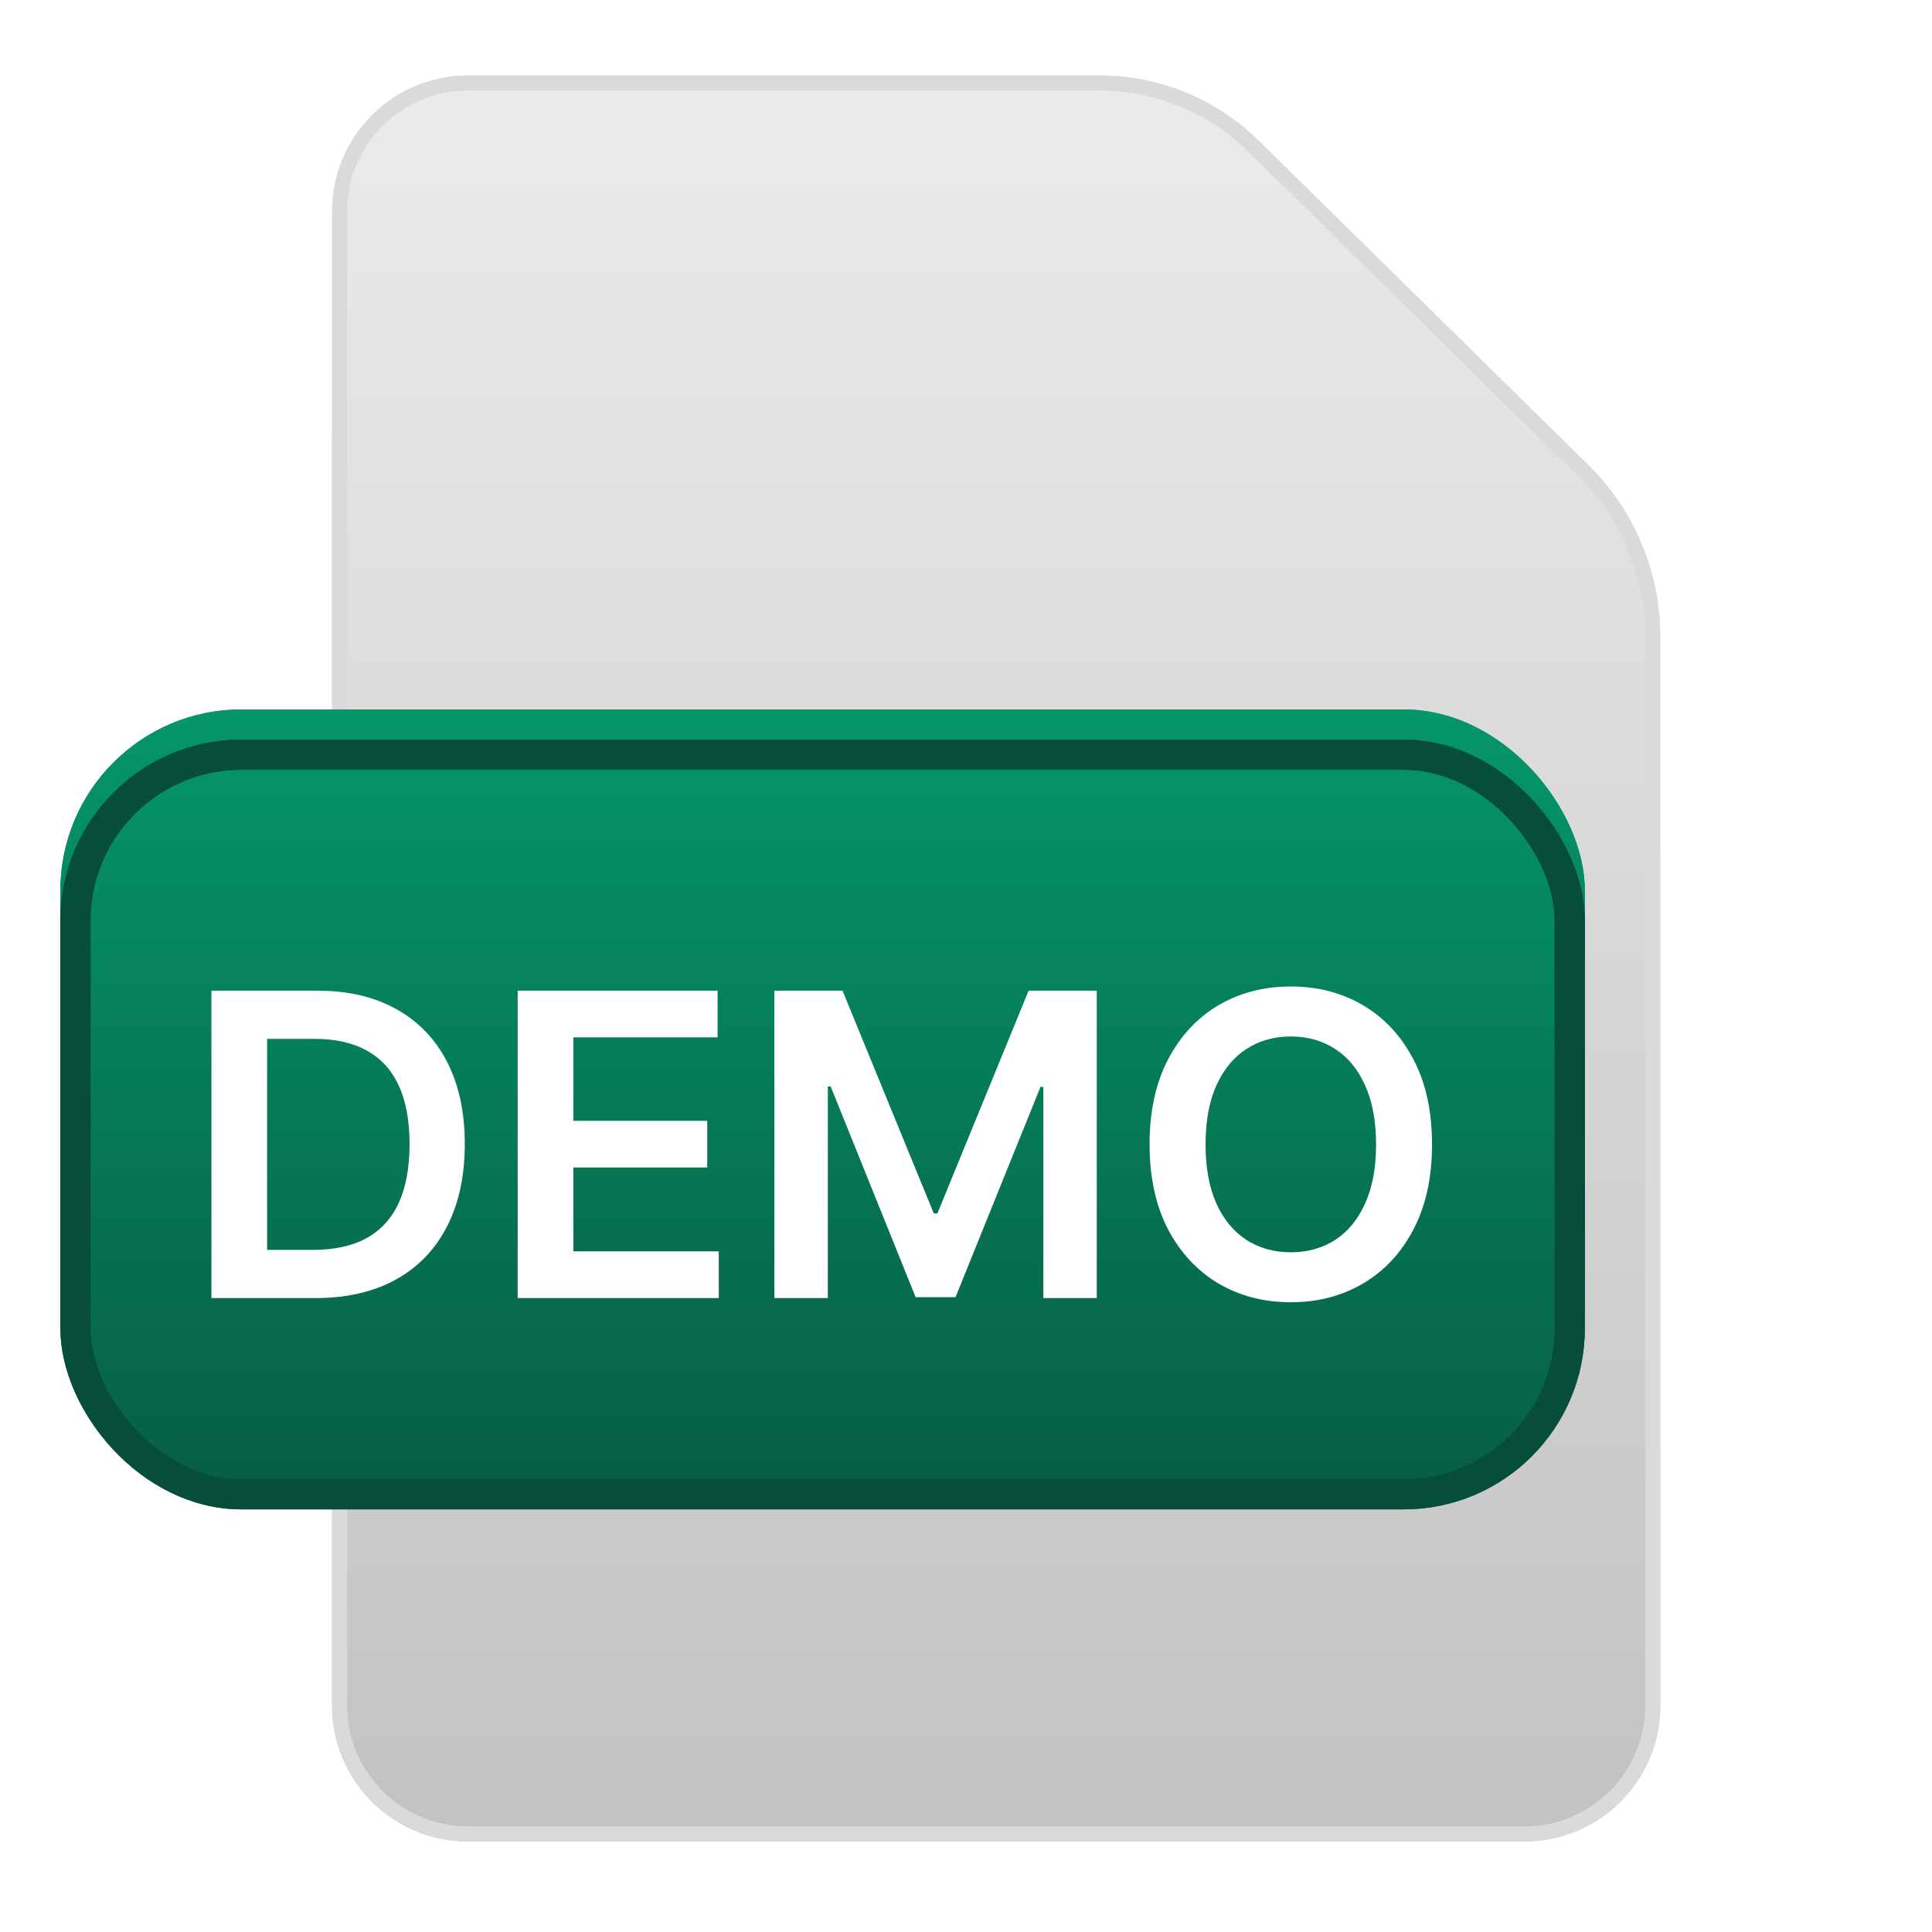 <svg width="128" height="128" viewBox="0 0 128 128" fill="none" xmlns="http://www.w3.org/2000/svg">
<g filter="url(#filter0_i_796_29)">
<path d="M22 14C22 9.029 26.029 5 31 5H72.858C76.794 5 80.572 6.547 83.378 9.308L105.221 30.798C108.278 33.806 110 37.915 110 42.204V113C110 117.971 105.971 122 101 122H31C26.029 122 22 117.971 22 113V14Z" fill="url(#paint0_linear_796_29)"/>
</g>
<path d="M109.5 42.204V113C109.5 117.694 105.694 121.5 101 121.5H31C26.306 121.5 22.5 117.694 22.5 113V14C22.5 9.306 26.306 5.5 31 5.5H72.858C76.663 5.5 80.315 6.995 83.028 9.664L104.871 31.155C107.832 34.069 109.5 38.049 109.5 42.204Z" stroke="#DADADA"/>
<g filter="url(#filter1_i_796_29)">
<rect x="4" y="49" width="101" height="51" rx="12" fill="url(#paint1_linear_796_29)"/>
<rect x="4" y="49" width="101" height="51" rx="12" fill="url(#paint2_linear_796_29)"/>
</g>
<rect x="5" y="50" width="99" height="49" rx="11" stroke="#164E63" stroke-width="2"/>
<rect x="5" y="50" width="99" height="49" rx="11" stroke="#064E3B" stroke-width="2"/>
<path d="M20.909 86H14.008V65.636H21.048C23.07 65.636 24.807 66.044 26.259 66.859C27.717 67.668 28.837 68.831 29.619 70.349C30.401 71.867 30.793 73.684 30.793 75.798C30.793 77.919 30.398 79.742 29.609 81.267C28.827 82.792 27.697 83.962 26.219 84.777C24.747 85.592 22.977 86 20.909 86ZM17.697 82.808H20.73C22.149 82.808 23.332 82.55 24.28 82.033C25.228 81.509 25.94 80.73 26.418 79.696C26.895 78.655 27.134 77.356 27.134 75.798C27.134 74.24 26.895 72.948 26.418 71.921C25.94 70.886 25.234 70.114 24.3 69.604C23.372 69.087 22.218 68.828 20.84 68.828H17.697V82.808ZM34.298 86V65.636H47.542V68.729H37.986V74.257H46.856V77.349H37.986V82.908H47.621V86H34.298ZM51.305 65.636H55.82L61.865 80.392H62.104L68.149 65.636H72.663V86H69.124V72.01H68.935L63.307 85.94H60.662L55.034 71.98H54.845V86H51.305V65.636ZM94.876 75.818C94.876 78.012 94.465 79.892 93.644 81.456C92.828 83.014 91.715 84.207 90.303 85.035C88.897 85.864 87.303 86.278 85.52 86.278C83.737 86.278 82.139 85.864 80.727 85.035C79.322 84.2 78.208 83.004 77.386 81.446C76.571 79.882 76.163 78.006 76.163 75.818C76.163 73.624 76.571 71.748 77.386 70.19C78.208 68.626 79.322 67.43 80.727 66.601C82.139 65.772 83.737 65.358 85.52 65.358C87.303 65.358 88.897 65.772 90.303 66.601C91.715 67.43 92.828 68.626 93.644 70.19C94.465 71.748 94.876 73.624 94.876 75.818ZM91.168 75.818C91.168 74.274 90.926 72.971 90.442 71.91C89.965 70.843 89.302 70.038 88.453 69.494C87.605 68.944 86.627 68.669 85.52 68.669C84.413 68.669 83.435 68.944 82.587 69.494C81.738 70.038 81.072 70.843 80.588 71.91C80.111 72.971 79.872 74.274 79.872 75.818C79.872 77.363 80.111 78.669 80.588 79.736C81.072 80.796 81.738 81.602 82.587 82.152C83.435 82.695 84.413 82.967 85.52 82.967C86.627 82.967 87.605 82.695 88.453 82.152C89.302 81.602 89.965 80.796 90.442 79.736C90.926 78.669 91.168 77.363 91.168 75.818Z" fill="white"/>
<defs>
<filter id="filter0_i_796_29" x="22" y="5" width="88" height="117" filterUnits="userSpaceOnUse" color-interpolation-filters="sRGB">
<feFlood flood-opacity="0" result="BackgroundImageFix"/>
<feBlend mode="normal" in="SourceGraphic" in2="BackgroundImageFix" result="shape"/>
<feColorMatrix in="SourceAlpha" type="matrix" values="0 0 0 0 0 0 0 0 0 0 0 0 0 0 0 0 0 0 127 0" result="hardAlpha"/>
<feOffset/>
<feGaussianBlur stdDeviation="4"/>
<feComposite in2="hardAlpha" operator="arithmetic" k2="-1" k3="1"/>
<feColorMatrix type="matrix" values="0 0 0 0 1 0 0 0 0 1 0 0 0 0 1 0 0 0 1 0"/>
<feBlend mode="normal" in2="shape" result="effect1_innerShadow_796_29"/>
</filter>
<filter id="filter1_i_796_29" x="4" y="47" width="101" height="53" filterUnits="userSpaceOnUse" color-interpolation-filters="sRGB">
<feFlood flood-opacity="0" result="BackgroundImageFix"/>
<feBlend mode="normal" in="SourceGraphic" in2="BackgroundImageFix" result="shape"/>
<feColorMatrix in="SourceAlpha" type="matrix" values="0 0 0 0 0 0 0 0 0 0 0 0 0 0 0 0 0 0 127 0" result="hardAlpha"/>
<feOffset dy="-2"/>
<feGaussianBlur stdDeviation="2"/>
<feComposite in2="hardAlpha" operator="arithmetic" k2="-1" k3="1"/>
<feColorMatrix type="matrix" values="0 0 0 0 1 0 0 0 0 1 0 0 0 0 1 0 0 0 0.5 0"/>
<feBlend mode="normal" in2="shape" result="effect1_innerShadow_796_29"/>
</filter>
<linearGradient id="paint0_linear_796_29" x1="66" y1="5" x2="66" y2="122" gradientUnits="userSpaceOnUse">
<stop stop-color="#EBECE9"/>
<stop offset="1" stop-color="#C2C2C2"/>
</linearGradient>
<linearGradient id="paint1_linear_796_29" x1="54.5" y1="49" x2="54.5" y2="100" gradientUnits="userSpaceOnUse">
<stop stop-color="#06B6D4"/>
<stop offset="1" stop-color="#0E7490"/>
</linearGradient>
<linearGradient id="paint2_linear_796_29" x1="54.5" y1="49" x2="54.5" y2="100" gradientUnits="userSpaceOnUse">
<stop stop-color="#059669"/>
<stop offset="1" stop-color="#065F46"/>
</linearGradient>
</defs>
</svg>

